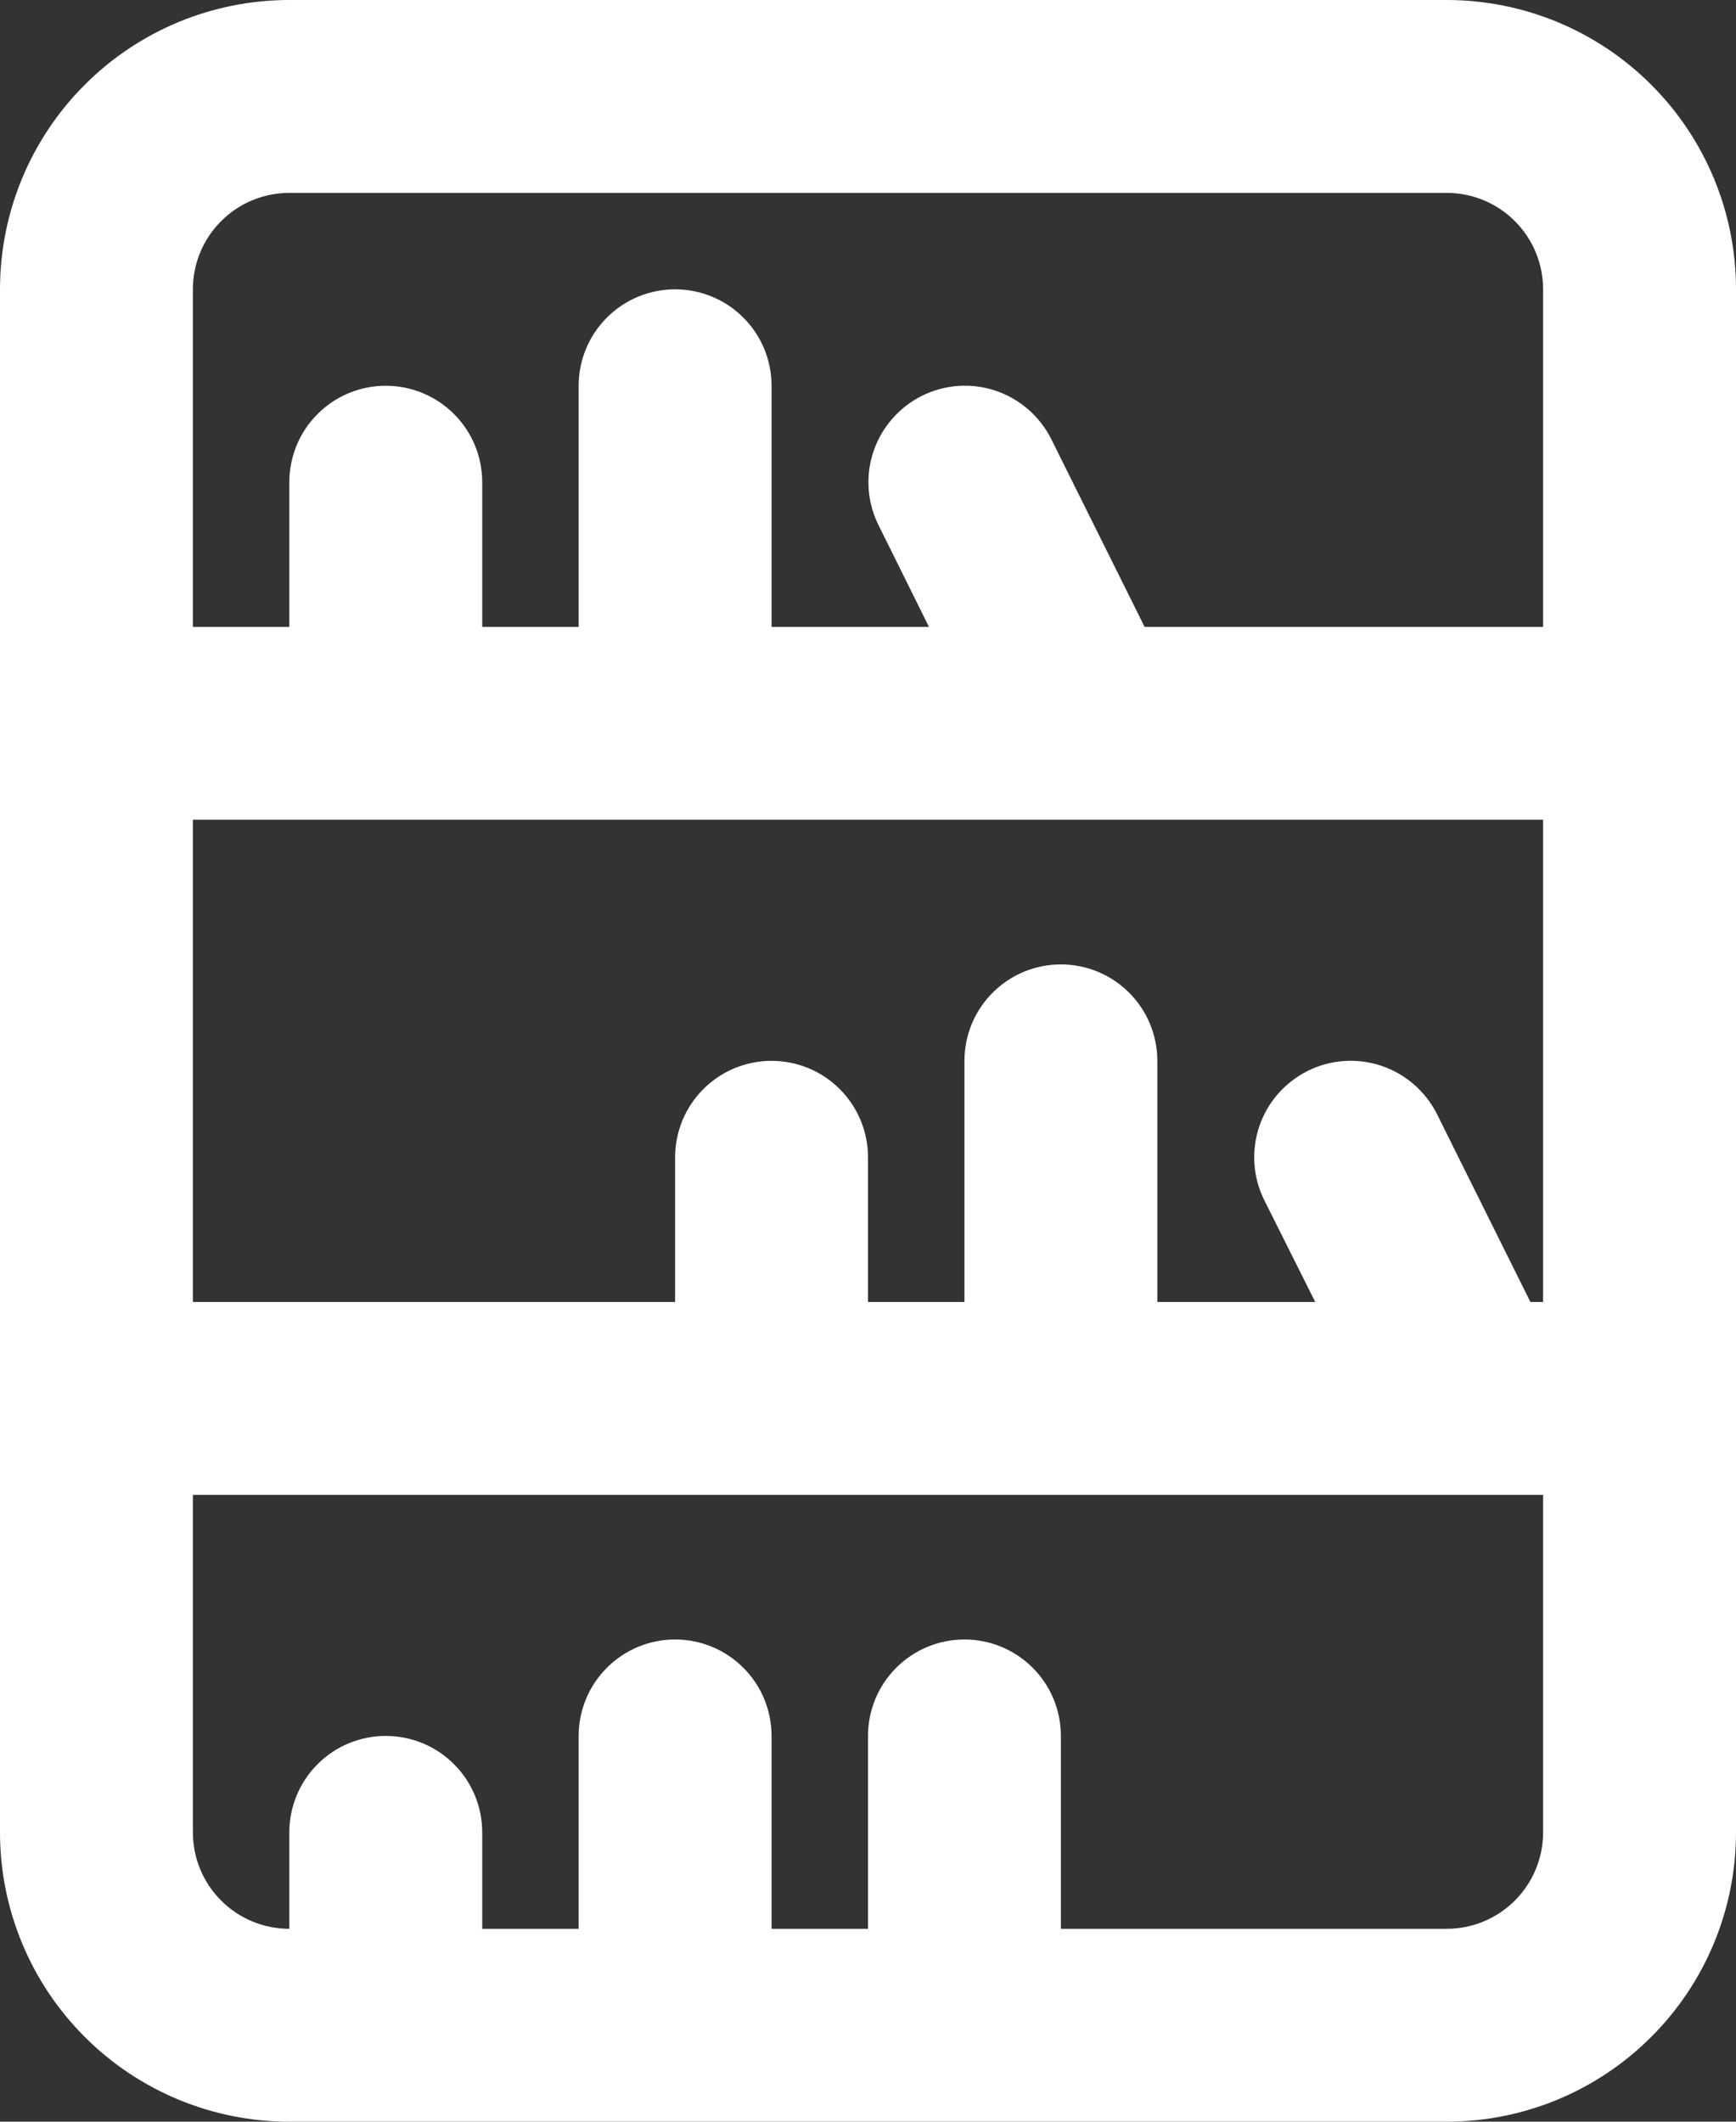 <svg width="18" height="22" viewBox="0 0 18 22" fill="none" xmlns="http://www.w3.org/2000/svg">
<rect x="0" y="0" width="18" height="22" fill="#333333" stroke="none"/>
<path d="M3 22H15C15.796 22 16.559 21.684 17.121 21.121C17.684 20.559 18 19.796 18 19V3C18 2.204 17.684 1.441 17.121 0.879C16.559 0.316 15.796 0 15 0H3C2.204 0 1.441 0.316 0.879 0.879C0.316 1.441 0 2.204 0 3V19C0 19.796 0.316 20.559 0.879 21.121C1.441 21.684 2.204 22 3 22ZM16 8.5V13.5H15.868L14.9 11.553C14.781 11.316 14.573 11.135 14.322 11.051C14.07 10.967 13.795 10.986 13.558 11.105C13.321 11.224 13.14 11.431 13.056 11.683C12.972 11.935 12.991 12.21 13.11 12.447L13.637 13.5H12V11C12 10.735 11.895 10.48 11.707 10.293C11.52 10.105 11.265 10 11 10C10.735 10 10.48 10.105 10.293 10.293C10.105 10.48 10 10.735 10 11V13.5H9V12C9 11.735 8.895 11.48 8.707 11.293C8.52 11.105 8.265 11 8 11C7.735 11 7.48 11.105 7.293 11.293C7.105 11.48 7 11.735 7 12V13.5H2V8.5H16ZM15 20H11V18C11 17.735 10.895 17.48 10.707 17.293C10.52 17.105 10.265 17 10 17C9.735 17 9.48 17.105 9.293 17.293C9.105 17.48 9 17.735 9 18V20H8V18C8 17.735 7.895 17.48 7.707 17.293C7.52 17.105 7.265 17 7 17C6.735 17 6.48 17.105 6.293 17.293C6.105 17.48 6 17.735 6 18V20H5V19C5 18.735 4.895 18.48 4.707 18.293C4.52 18.105 4.265 18 4 18C3.735 18 3.48 18.105 3.293 18.293C3.105 18.48 3 18.735 3 19V20C2.735 20 2.48 19.895 2.293 19.707C2.105 19.52 2 19.265 2 19V15.5H16V19C16 19.265 15.895 19.52 15.707 19.707C15.52 19.895 15.265 20 15 20ZM3 2H15C15.265 2 15.52 2.105 15.707 2.293C15.895 2.48 16 2.735 16 3V6.5H11.868L10.9 4.553C10.781 4.316 10.573 4.135 10.322 4.051C10.07 3.967 9.795 3.986 9.558 4.105C9.321 4.224 9.14 4.432 9.056 4.683C8.972 4.935 8.991 5.21 9.11 5.447L9.632 6.5H8V4C8 3.735 7.895 3.48 7.707 3.293C7.52 3.105 7.265 3 7 3C6.735 3 6.48 3.105 6.293 3.293C6.105 3.48 6 3.735 6 4V6.5H5V5C5 4.735 4.895 4.48 4.707 4.293C4.52 4.105 4.265 4 4 4C3.735 4 3.48 4.105 3.293 4.293C3.105 4.48 3 4.735 3 5V6.5H2V3C2 2.735 2.105 2.48 2.293 2.293C2.48 2.105 2.735 2 3 2Z" fill="white"/>
</svg>
